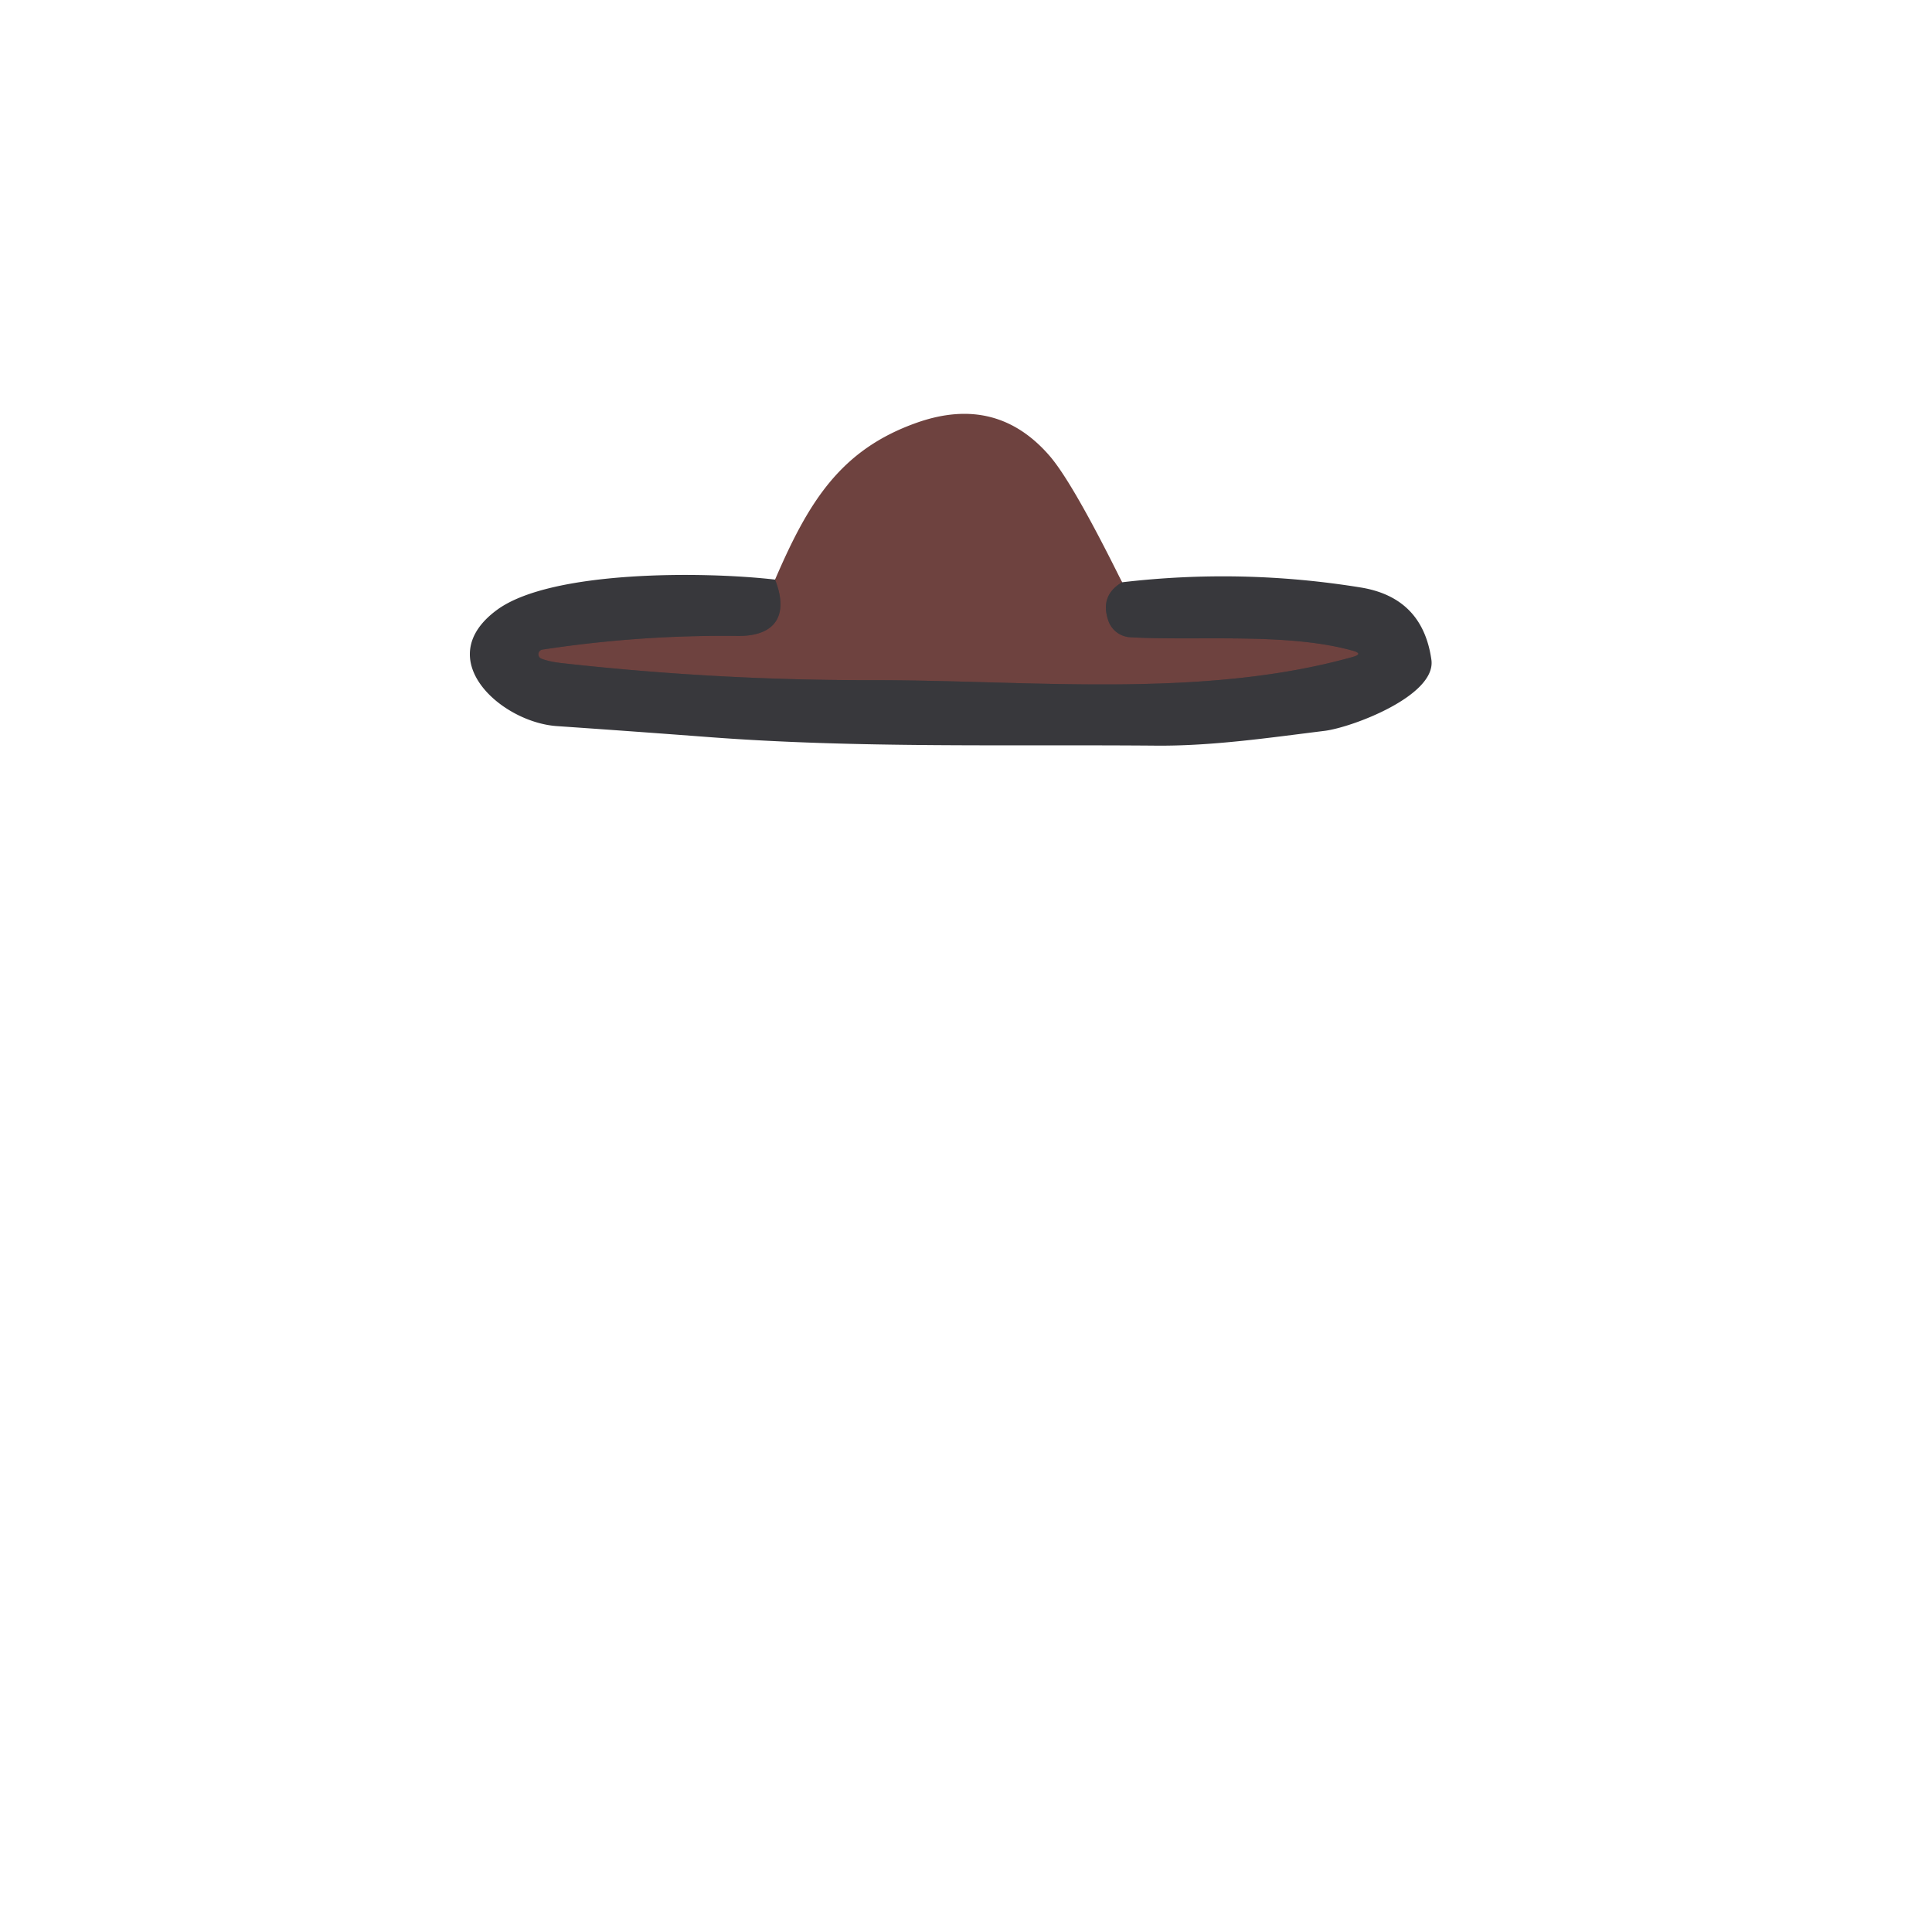 <?xml version="1.0" encoding="UTF-8" standalone="no"?>
<!DOCTYPE svg PUBLIC "-//W3C//DTD SVG 1.1//EN" "http://www.w3.org/Graphics/SVG/1.1/DTD/svg11.dtd">
<svg xmlns="http://www.w3.org/2000/svg" version="1.1" viewBox="0 0 180 180">
<path stroke="#533d3e" stroke-width="2.00" fill="none" stroke-linecap="butt" vector-effect="non-scaling-stroke" d="
  M 104.54 54.25
  Q 102.45 55.48 103.26 57.83
  A 2.29 2.29 0.0 0 0 105.29 59.37
  C 111.56 59.73 119.96 58.91 126.05 60.63
  Q 127.05 60.91 126.05 61.20
  C 111.96 65.16 95.75 63.35 81.24 63.37
  Q 66.75 63.39 52.33 61.78
  Q 51.18 61.65 50.45 61.37
  A 0.44 0.44 0.0 0 1 50.55 60.52
  Q 59.60 59.14 68.71 59.25
  C 72.31 59.29 73.50 57.27 72.21 54.00"
/>
<path fill="#6e423f" d="
  M 104.54 54.25
  Q 102.45 55.48 103.26 57.83
  A 2.29 2.29 0.0 0 0 105.29 59.37
  C 111.56 59.73 119.96 58.91 126.05 60.63
  Q 127.05 60.91 126.05 61.20
  C 111.96 65.16 95.75 63.35 81.24 63.37
  Q 66.75 63.39 52.33 61.78
  Q 51.18 61.65 50.45 61.37
  A 0.44 0.44 0.0 0 1 50.55 60.52
  Q 59.60 59.14 68.71 59.25
  C 72.31 59.29 73.50 57.27 72.21 54.00
  C 75.32 46.78 78.29 41.88 85.48 39.36
  Q 92.85 36.79 97.77 42.45
  Q 99.94 44.95 104.54 54.25
  Z"
/>
<path fill="#38383c" d="
  M 72.21 54.00
  C 73.50 57.27 72.31 59.29 68.71 59.25
  Q 59.60 59.14 50.55 60.52
  A 0.44 0.44 0.0 0 0 50.45 61.37
  Q 51.18 61.65 52.33 61.78
  Q 66.75 63.39 81.24 63.37
  C 95.75 63.35 111.96 65.16 126.05 61.20
  Q 127.05 60.91 126.05 60.63
  C 119.96 58.91 111.56 59.73 105.29 59.37
  A 2.29 2.29 0.0 0 1 103.26 57.83
  Q 102.45 55.48 104.54 54.25
  Q 115.68 52.94 126.75 54.73
  Q 132.54 55.66 133.36 61.47
  C 133.83 64.81 126.00 67.76 123.43 68.09
  C 118.26 68.73 112.98 69.51 107.74 69.47
  C 93.93 69.35 79.91 69.72 66.14 68.68
  Q 59.02 68.14 51.89 67.65
  C 46.69 67.30 40.06 61.39 46.32 56.81
  C 51.34 53.14 65.47 53.22 72.21 54.00
  Z"
/>
</svg>
